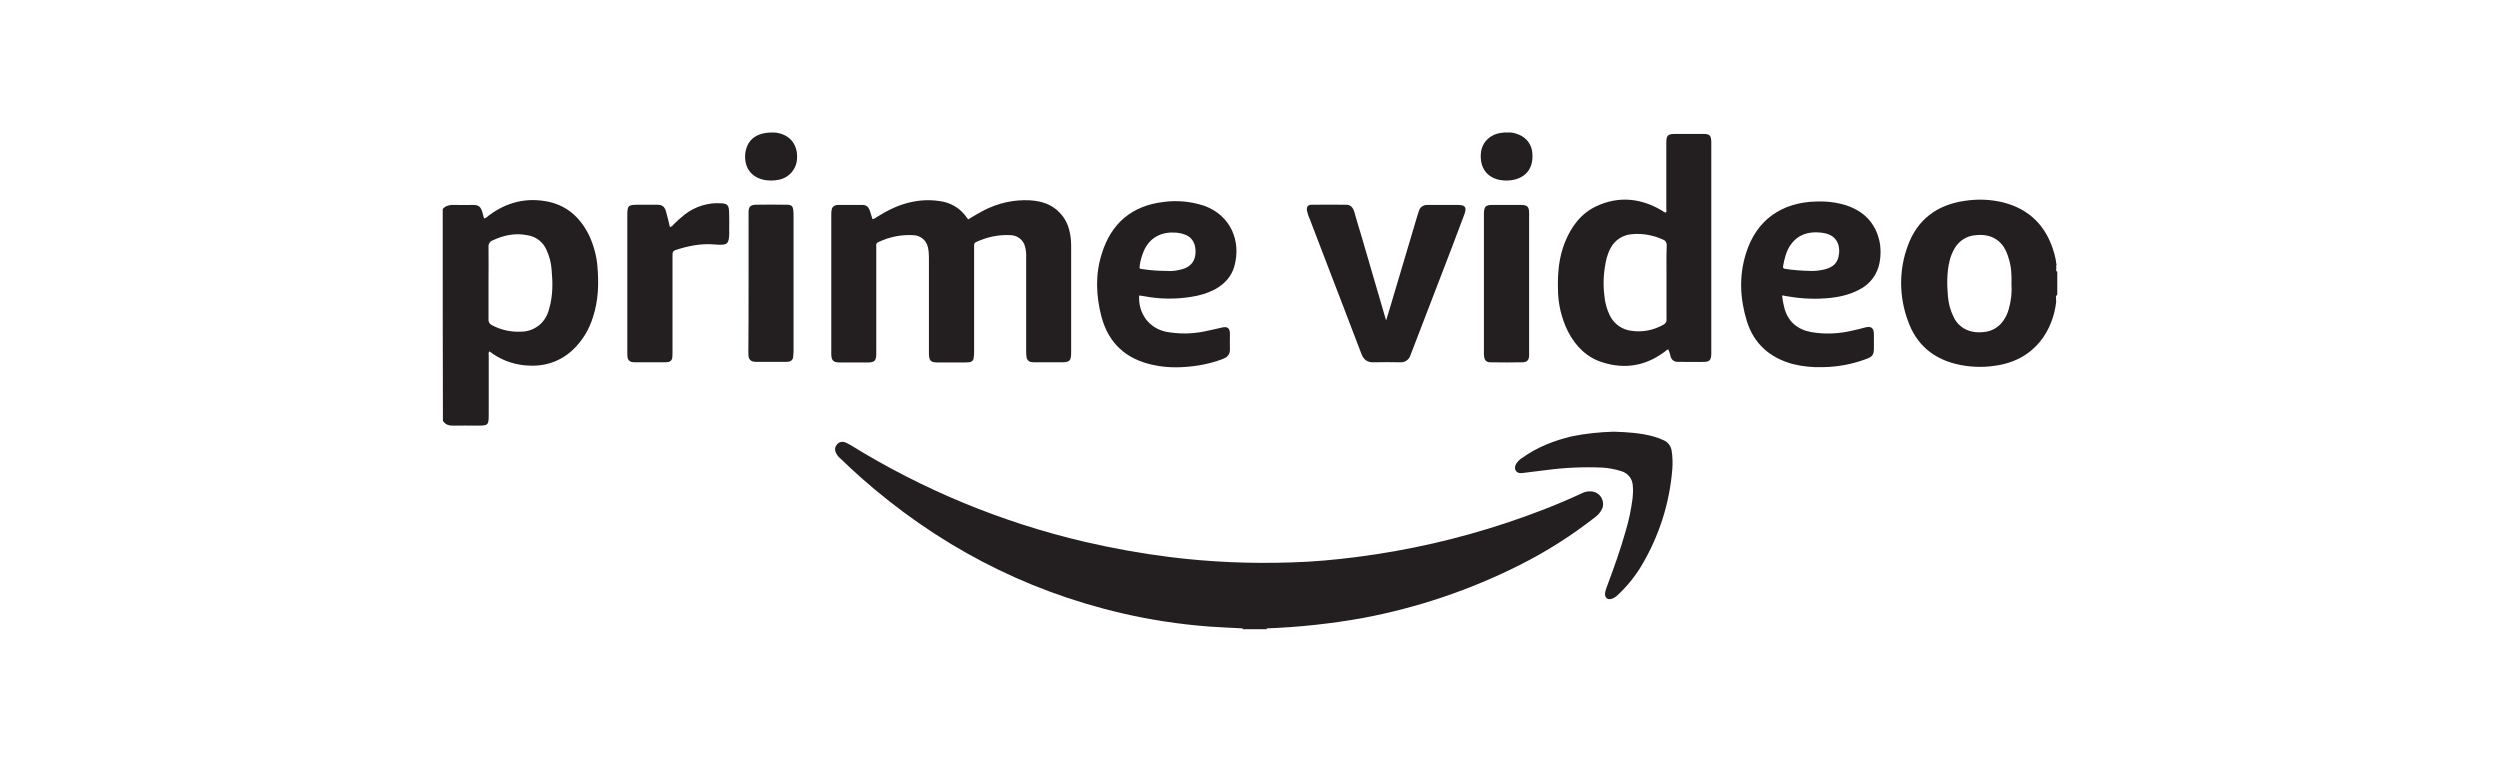 <svg width="4478" height="1364" viewBox="0 0 4478 1364" fill="none" xmlns="http://www.w3.org/2000/svg">
<g clip-path="url(#clip0_3469_2251)">
<path d="M2225.81 1127V1125.56C2227.25 1123.75 2229.78 1122.67 2231.95 1123.03C2242.43 1122.67 2252.55 1122.67 2263.03 1123.03C2265.2 1123.03 2267.73 1123.75 2269.17 1125.56V1127H2225.81Z" fill="#231F20"/>
<path d="M2269.17 1125.56C2254.72 1125.2 2240.26 1125.2 2225.81 1125.56C2205.93 1124.48 2186.06 1123.75 2166.18 1122.31C2113.42 1118.33 2061.03 1110.38 2009.71 1098.46C1832.28 1057.27 1676.53 974.517 1540.66 854.188C1528.01 842.986 1516.09 831.423 1503.8 819.86C1500.91 817.331 1498.38 813.717 1496.94 810.104C1494.77 805.045 1495.85 799.625 1499.47 795.65C1503.08 791.675 1508.86 790.23 1513.92 792.398C1517.17 793.843 1520.43 795.288 1523.32 797.095C1653.05 877.314 1794.7 935.853 1943.22 970.542C1993.09 982.105 2043.32 991.139 2093.91 997.643C2166.55 1006.68 2239.9 1009.93 2312.9 1007.4C2352.29 1006.32 2391.31 1002.7 2430.34 997.643C2521.41 986.08 2611.38 965.483 2698.47 936.576C2744.37 921.399 2789.18 904.054 2832.9 883.819C2839.41 880.205 2847.36 879.121 2854.58 880.928C2866.51 883.819 2873.74 896.105 2870.84 908.029C2870.48 909.474 2869.76 911.281 2869.04 912.727C2866.15 918.147 2862.17 922.844 2857.11 926.458C2815.56 958.979 2770.75 987.526 2723.41 1011.37C2634.15 1056.54 2538.75 1088.7 2440.46 1107.13C2383.73 1117.25 2326.63 1123.39 2269.17 1125.56Z" fill="#231F20"/>
<path d="M1733.99 393.104C1743.03 387.684 1752.42 381.903 1762.18 376.844C1787.48 363.835 1815.66 357.331 1844.21 358.776C1864.81 359.86 1883.6 365.642 1898.05 380.819C1911.78 394.911 1916.84 412.256 1918.29 431.046C1918.65 435.021 1918.65 438.996 1918.65 443.332V630.51C1918.65 646.771 1916.48 648.939 1900.22 648.939H1856.13C1853.24 648.939 1850.35 648.939 1847.46 648.577C1843.13 648.216 1839.51 644.603 1838.79 640.266C1838.07 636.292 1838.07 632.317 1838.07 628.342V461.038C1838.43 454.172 1837.71 447.668 1835.9 441.164C1833.01 429.962 1822.89 422.012 1811.33 421.29C1790 419.844 1768.68 424.18 1749.17 433.214C1746.28 433.937 1744.47 436.827 1744.83 439.718V629.787C1744.83 633.401 1744.83 636.653 1744.11 640.266C1744.11 645.325 1740.14 648.939 1735.08 648.939C1729.66 649.3 1724.24 649.3 1718.45 649.3H1680.15C1666.78 649.3 1663.89 646.048 1663.89 632.678V461.76C1663.89 455.618 1663.53 449.113 1662.08 442.97C1659.55 430.685 1649.07 422.012 1636.79 421.29C1615.1 419.844 1593.06 424.18 1573.55 433.575C1570.66 434.298 1568.85 437.55 1569.57 440.441V633.039C1569.57 646.409 1566.68 649.3 1553.31 649.3H1504.89C1492.24 649.3 1488.99 645.687 1488.99 633.401V382.625C1488.99 379.734 1489.35 376.844 1490.07 373.953C1491.52 369.617 1495.85 367.087 1500.19 367.087H1545.36C1551.87 367.087 1555.84 371.062 1558.01 377.205C1559.82 382.264 1560.9 386.961 1562.71 392.382C1566.32 392.382 1568.49 389.852 1571.02 388.407C1590.89 376.121 1611.85 365.642 1635.34 361.306C1653.41 357.692 1671.48 357.692 1689.55 361.306C1706.53 364.919 1721.71 375.037 1731.46 389.491C1732.19 390.575 1732.91 391.298 1733.63 392.02C1733.27 392.382 1733.63 392.382 1733.99 393.104Z" fill="#231F20"/>
<path d="M2483.1 573.053C2485.27 565.826 2487.44 558.96 2489.6 551.733C2506.23 495.724 2522.85 440.077 2539.47 384.068L2541.64 377.564C2543.45 371.059 2549.59 367.084 2556.1 367.084H2611.02C2624.76 367.084 2627.65 371.059 2622.95 384.068L2601.27 441.522C2577.06 504.397 2552.84 567.633 2528.63 630.507C2527.91 632.675 2526.83 634.843 2526.1 637.011C2523.57 644.6 2515.98 649.659 2508.03 648.936C2492.13 648.574 2476.23 648.574 2460.33 648.936C2449.13 649.297 2442.63 644.238 2438.65 634.121C2429.62 610.272 2420.22 586.061 2411.19 562.212C2389.51 505.481 2367.46 448.749 2345.78 391.656C2343.61 387.32 2342.17 382.261 2341.08 377.564C2340 370.337 2342.53 366.723 2349.76 366.723C2370.35 366.362 2390.95 366.723 2411.19 366.723C2419.86 366.723 2423.84 372.505 2426 380.093C2429.98 393.824 2433.95 407.917 2438.29 421.648C2453.11 471.875 2467.56 522.464 2482.38 572.691C2482.02 573.053 2482.38 573.053 2483.1 573.053Z" fill="#231F20"/>
<path d="M1199.9 406.834C1202.43 406.111 1204.59 404.666 1206.04 402.498C1212.54 395.993 1219.41 389.85 1226.64 384.069C1245.43 369.615 1268.92 362.388 1292.41 364.195C1301.8 364.556 1305.05 367.447 1305.78 376.481C1306.5 388.766 1306.14 401.414 1306.14 413.699C1306.5 418.758 1306.14 423.456 1305.41 428.515C1303.97 435.019 1301.44 437.548 1294.94 438.271C1289.88 438.632 1285.18 438.271 1280.12 437.91C1255.91 435.742 1232.42 440.439 1209.65 448.027C1204.59 449.834 1204.59 453.448 1204.59 457.422V630.869C1204.59 634.122 1204.59 637.012 1204.23 640.265C1203.87 644.962 1200.26 648.576 1195.56 648.576C1193.03 648.937 1190.14 648.937 1187.61 648.937H1140.63C1138.1 648.937 1135.21 648.937 1132.68 648.576C1127.98 648.214 1124.37 644.239 1124.01 639.542C1123.65 636.651 1123.65 633.76 1123.65 630.869V385.153C1123.65 368.531 1125.46 366.724 1142.08 366.724H1176.77C1186.16 366.724 1190.5 369.976 1193.03 379.01C1195.56 388.044 1197.73 397.077 1199.9 406.834Z" fill="#231F20"/>
<path d="M2890.36 773.242C2914.21 773.965 2937.7 775.41 2960.82 781.553C2967.33 783.36 2973.47 785.528 2979.61 788.419C2987.93 791.671 2993.35 799.621 2994.43 808.293C2995.88 818.411 2996.24 828.89 2995.51 839.369C2990.82 901.159 2971.66 960.782 2939.86 1013.9C2928.3 1033.05 2914.21 1050.4 2897.95 1065.57C2894.69 1068.82 2890.72 1071.35 2886.38 1072.8C2879.52 1074.61 2875.18 1070.99 2874.82 1064.13C2875.18 1060.51 2875.9 1056.9 2877.35 1053.29C2890 1019.32 2902.28 985.715 2912.04 950.664C2917.82 931.513 2921.8 912 2924.33 892.126C2925.05 884.899 2925.41 877.672 2924.69 870.445C2924.33 858.159 2916.38 847.68 2904.45 844.066C2893.25 840.453 2881.68 838.285 2869.76 837.562C2836.51 836.117 2803.27 837.562 2770.38 841.898L2726.66 847.319C2721.96 847.68 2717.63 847.319 2715.1 842.982C2712.57 838.646 2713.65 834.31 2716.18 829.974C2719.07 825.999 2722.68 822.386 2727.02 819.856C2753.76 800.705 2783.76 789.142 2815.56 781.553C2840.13 776.494 2865.06 773.965 2890.36 773.242Z" fill="#231F20"/>
<path d="M2738.95 508.012V638.097C2738.23 645.324 2734.97 648.576 2727.75 648.937C2708.23 649.299 2689.08 649.299 2669.57 648.937C2662.34 648.937 2659.09 645.324 2658.37 638.458C2658 636.29 2658 633.761 2658 631.593V381.54C2658.37 370.338 2661.26 367.086 2672.46 367.086H2724.5C2735.7 367.086 2738.95 370.338 2738.95 381.54V508.012Z" fill="#231F20"/>
<path d="M1340.83 507.288V379.01C1341.19 370.338 1344.44 367.085 1353.12 366.724C1371.91 366.363 1390.7 366.363 1409.49 366.724C1417.8 366.724 1420.33 369.254 1421.05 377.565C1421.41 380.817 1421.41 383.707 1421.41 386.96V627.617C1421.41 631.592 1421.05 635.567 1420.69 639.542C1420.33 644.239 1416.72 647.491 1412.02 647.853C1409.85 648.214 1408.04 648.214 1405.88 648.214H1355.65C1353.84 648.214 1352.39 648.214 1350.59 647.853C1345.53 647.491 1341.19 643.517 1340.83 638.458C1340.47 635.567 1340.47 632.676 1340.47 629.785C1340.83 589.676 1340.83 548.482 1340.83 507.288Z" fill="#231F20"/>
<path d="M1382.75 237.366C1388.53 237.005 1394.31 238.089 1399.73 239.896C1419.24 246.4 1429.36 263.383 1427.56 285.425C1426.11 304.215 1412.02 319.392 1393.23 322.283C1385.28 323.728 1376.96 323.728 1369.01 322.283C1348.42 318.308 1333.24 303.131 1334.69 277.114C1336.85 251.459 1353.84 237.366 1382.75 237.366Z" fill="#231F20"/>
<path d="M2698.84 237.364C2706.06 236.641 2713.29 238.087 2720.16 240.977C2734.25 246.398 2744.01 259.406 2744.73 274.583C2747.62 307.465 2725.58 324.087 2696.31 323.365C2692.33 323.365 2688.36 322.642 2684.38 321.919C2661.98 316.499 2650.41 299.154 2652.58 274.221C2654.39 254.347 2669.93 239.532 2691.25 237.725C2693.78 237.364 2696.31 237.003 2698.84 237.364Z" fill="#231F20"/>
<path d="M1070.17 477.656C1068.72 458.866 1063.66 440.438 1056.07 423.454C1041.26 392.378 1018.49 369.613 983.8 361.664C944.05 352.991 908.275 361.664 875.752 385.874C873.584 388.042 871.055 389.849 868.164 391.294C867.441 390.933 866.718 390.572 866.718 390.21C865.634 386.597 864.912 382.983 863.827 379.37C860.937 370.336 857.323 367.084 847.566 367.084C836.725 367.084 825.523 367.445 814.682 367.084C806.37 366.723 798.782 367.807 793 374.311C793 500.783 793 627.616 793.361 753.726C798.059 761.315 805.286 762.76 813.598 762.399C826.607 762.037 839.616 762.399 852.625 762.399C875.391 762.399 875.391 762.399 875.391 739.995V637.011C875.391 634.481 874.307 631.591 876.837 629.423C894.905 643.515 916.948 652.187 939.714 654.356C971.514 657.608 1000.42 649.658 1024.63 627.977C1042.34 611.717 1055.35 590.758 1062.22 567.632C1071.97 538.002 1072.7 508.01 1070.17 477.656ZM983.8 552.455C981.271 563.657 975.489 573.775 967.178 581.363C957.782 589.313 946.219 594.01 933.932 594.01C915.503 595.095 897.434 591.12 881.173 582.447C877.198 580.641 874.668 576.666 875.03 572.33V506.926C875.03 485.245 875.391 463.564 875.03 441.883C874.668 436.824 877.559 432.488 882.257 430.681C902.132 421.286 922.73 416.95 944.412 421.286C959.589 423.454 972.598 433.211 978.741 447.303C984.162 458.866 987.414 471.514 988.137 484.161C990.305 507.287 990.305 530.413 983.8 552.455Z" fill="#231F20"/>
<path d="M3684.64 485.607V487.052C3683.19 485.607 3682.47 483.439 3683.19 481.632V478.741C3683.19 478.741 3683.19 478.38 3683.55 478.38H3683.19V474.767H3683.91C3683.91 474.405 3683.55 474.405 3683.55 474.044C3682.83 467.178 3681.38 460.313 3679.58 453.808C3666.21 406.11 3636.21 374.673 3587.43 362.387C3564.66 356.967 3541.54 356.244 3518.41 359.858C3469.63 367.085 3434.57 393.102 3417.59 439.354C3400.97 483.439 3401.33 531.86 3417.95 575.944C3432.4 616.054 3461.31 641.348 3502.87 651.827C3524.91 657.247 3548.04 658.693 3570.81 655.441C3646.69 646.407 3678.13 588.953 3683.19 539.086H3682.83V534.028C3682.47 531.86 3682.11 530.053 3684.28 528.607V529.33C3684.28 528.969 3684.64 528.246 3685 527.885V486.33C3685 485.968 3684.64 485.968 3684.64 485.607ZM3597.91 554.263C3595.74 561.851 3592.49 568.717 3587.79 575.221C3579.84 586.423 3567.19 593.65 3553.46 594.734C3546.6 595.457 3539.73 595.457 3532.86 594.011C3517.69 591.121 3505.04 581.003 3498.9 566.91C3493.48 555.709 3490.22 543.423 3489.14 531.137C3487.33 509.817 3486.97 488.498 3492.03 467.54C3493.84 459.229 3497.45 450.918 3501.79 443.691C3509.74 430.682 3523.47 422.371 3538.65 421.287C3545.51 420.564 3552.38 420.564 3559.24 422.01C3573.7 424.901 3585.62 434.296 3592.13 447.665C3598.27 460.313 3601.88 474.405 3602.61 488.498C3602.97 495.002 3603.33 501.506 3602.97 508.011C3604.05 523.91 3602.25 539.448 3597.91 554.263Z" fill="#231F20"/>
<path d="M3051.17 239.891H3000.94C2987.2 239.891 2984.67 242.42 2984.67 256.151V373.228C2984.67 375.757 2985.76 378.287 2983.95 380.816C2980.7 380.455 2978.89 378.287 2976.36 376.842C2938.78 354.799 2899.39 350.824 2859.64 369.253C2831.82 382.262 2814.47 405.749 2803.27 433.573C2792.43 460.313 2789.9 488.498 2790.62 517.045C2790.62 543.784 2796.77 570.163 2808.69 594.012C2822.42 620.39 2842.3 640.625 2871.21 649.298C2910.6 661.584 2947.45 655.441 2981.06 630.508C2983.59 629.062 2985.04 626.533 2988.29 625.81C2990.1 629.785 2991.54 634.121 2992.26 638.457C2993.71 644.239 2998.77 648.214 3004.91 648.214H3013.58C3026.59 648.214 3039.24 648.575 3051.89 648.214C3062.01 648.214 3064.9 644.962 3065.26 634.483V253.622C3064.9 242.42 3062.01 239.891 3051.17 239.891ZM2985.04 505.843V571.608C2985.76 575.944 2983.23 579.919 2979.25 581.726C2961.91 591.482 2942.03 595.457 2922.52 592.566C2905.9 590.759 2891.44 580.642 2883.85 565.826C2878.07 554.263 2874.82 541.978 2873.74 529.33C2870.85 506.565 2872.65 483.439 2878.07 461.397C2879.88 455.254 2882.05 449.472 2885.3 443.691C2892.89 429.598 2907.34 420.565 2923.24 419.481C2942.4 417.674 2961.55 421.287 2978.89 429.237C2983.23 430.682 2985.76 435.019 2985.4 439.716C2984.67 462.12 2985.04 483.8 2985.04 505.843Z" fill="#231F20"/>
<path d="M2050.55 530.781C2077.65 535.839 2105.47 536.201 2132.58 531.865C2148.48 529.697 2163.65 524.999 2177.75 517.411C2194.01 508.016 2205.93 495.007 2210.99 476.94C2223.64 431.41 2204.13 385.519 2156.79 368.535C2133.66 360.947 2109.09 358.418 2084.88 361.67C2027.78 368.174 1990.56 399.611 1973.58 454.175C1961.65 491.394 1963.1 529.335 1972.85 566.915C1985.5 614.975 2017.3 643.521 2065.36 653.639C2092.83 659.782 2120.65 658.698 2148.12 654.362C2162.57 651.832 2177.02 648.219 2190.76 642.798C2199.07 639.546 2203.4 634.487 2203.04 625.092C2202.68 616.42 2203.04 607.386 2203.04 598.353C2203.04 587.512 2198.71 584.26 2188.23 586.79C2177.75 589.319 2167.63 591.487 2157.15 593.655C2134.74 598.353 2111.62 598.353 2089.21 594.378C2058.5 588.235 2038.62 561.857 2040.43 529.335C2043.68 529.697 2047.29 530.058 2050.55 530.781ZM2041.51 475.494C2042.6 466.822 2045.13 458.511 2048.38 450.561C2059.22 424.183 2081.99 415.149 2105.11 416.595C2111.62 416.956 2118.12 418.401 2124.27 420.931C2133.66 424.906 2139.8 433.578 2140.89 443.696C2141.97 449.839 2141.61 456.343 2139.8 462.486C2135.47 475.494 2124.99 480.915 2112.34 483.444C2104.75 485.251 2096.8 485.973 2088.85 485.251C2074.76 485.251 2060.3 484.167 2046.21 481.999C2040.79 481.276 2040.79 481.276 2041.51 475.494Z" fill="#231F20"/>
<path d="M3269.43 534.394C3290.39 532.949 3311.35 528.974 3330.14 518.856C3349.29 509.461 3362.66 491.755 3366.64 470.797C3369.17 457.789 3369.17 444.057 3366.28 431.049C3358.69 398.528 3338.09 378.292 3307.01 367.813C3289.67 362.393 3271.24 360.225 3253.17 360.947C3192.46 362.393 3146.2 393.107 3127.41 453.814C3114.77 493.923 3116.57 534.756 3128.86 574.865C3141.51 616.059 3170.42 640.992 3211.61 652.194C3229.32 656.53 3247.75 658.337 3265.82 657.614C3292.2 657.253 3318.58 652.194 3343.51 642.799C3353.99 638.824 3356.52 635.21 3356.52 624.009V597.992C3356.16 587.512 3351.82 583.899 3341.34 586.428C3333.39 588.597 3325.8 590.403 3317.85 592.21C3293.64 597.992 3268.35 599.076 3243.77 594.739C3219.2 590.042 3202.58 575.949 3196.07 551.378C3194.27 544.151 3192.82 536.924 3192.1 529.335C3193.9 529.335 3195.71 529.335 3197.16 530.058C3221.01 534.394 3245.22 536.201 3269.43 534.394ZM3193.9 476.579C3196.43 462.486 3199.69 448.755 3208.36 437.192C3221.73 419.486 3240.16 414.427 3261.12 416.595C3262.92 416.595 3264.37 417.318 3266.18 417.318C3291.47 421.292 3297.62 441.528 3292.92 461.041C3289.3 475.495 3277.38 480.915 3264.01 483.444C3256.78 484.89 3249.19 485.612 3241.6 485.251C3226.79 484.89 3212.33 483.806 3197.88 481.638C3194.63 481.276 3193.18 479.831 3193.9 476.579Z" fill="#231F20"/>
</g>
<defs>
<clipPath id="clip0_3469_2251">
<rect width="2892" height="890" fill="white" transform="translate(793 237)"/>
</clipPath>
</defs>
</svg>
